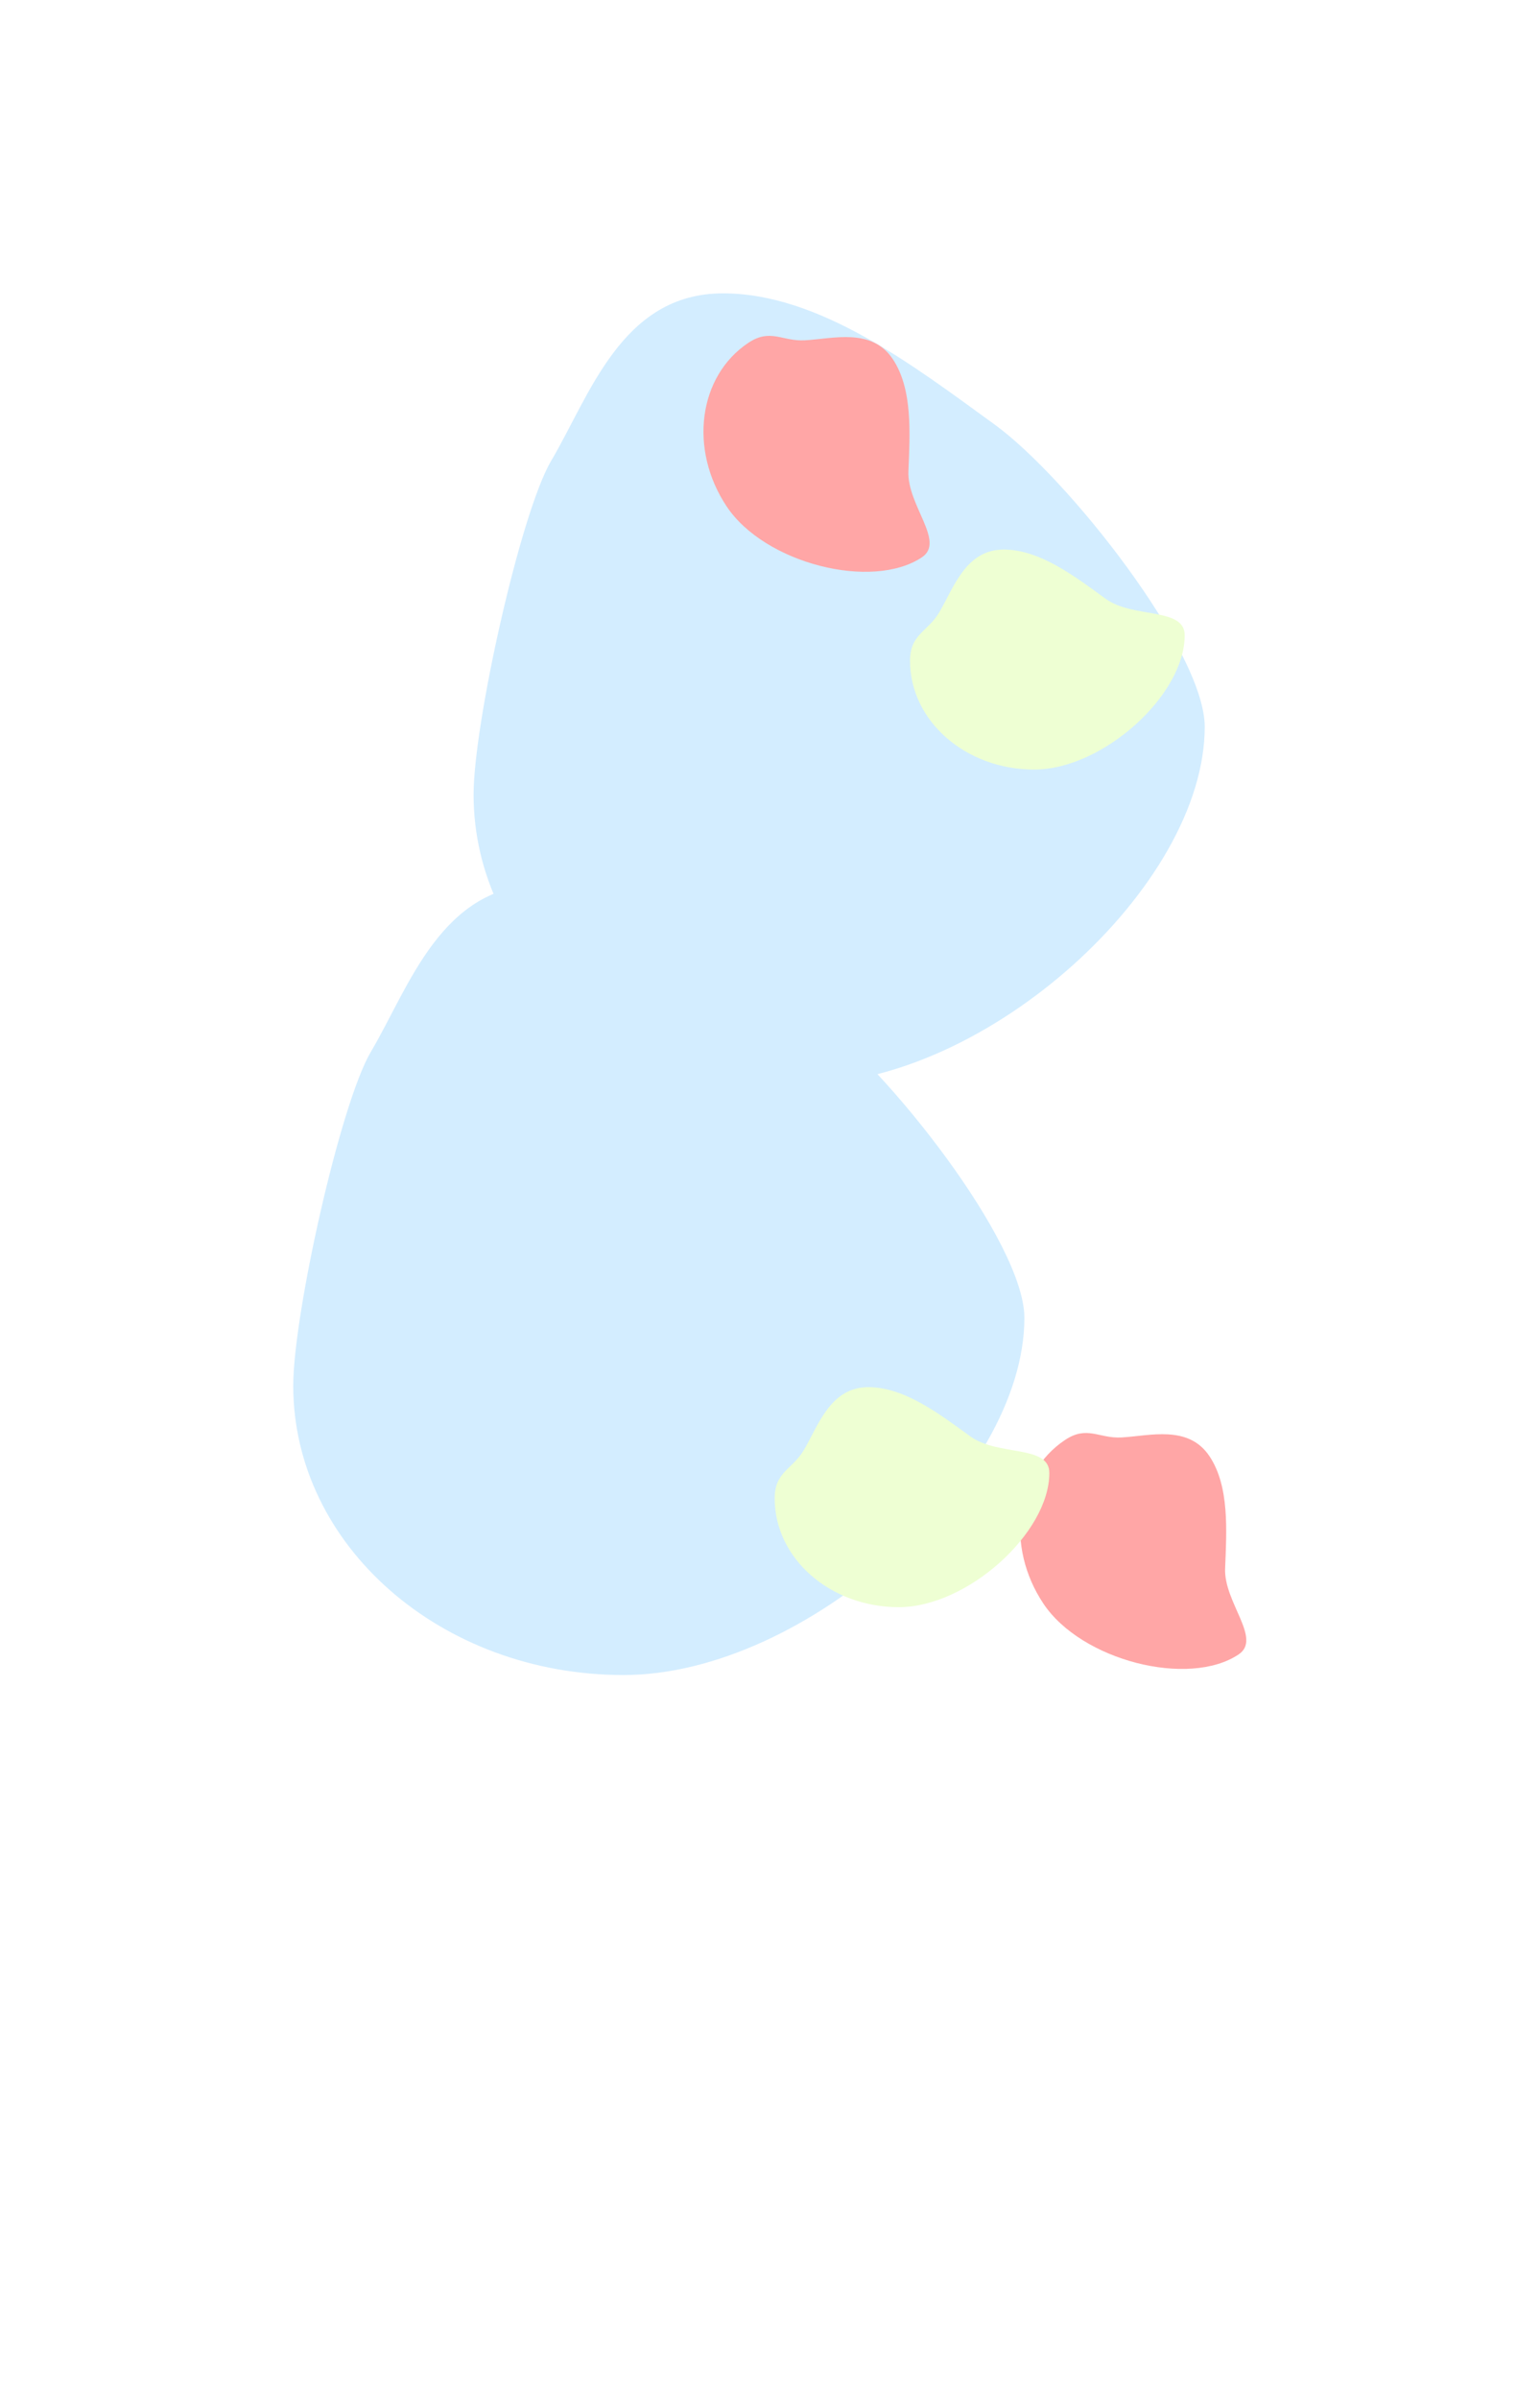 <svg width="3151" height="4907" viewBox="0 0 3151 4907" fill="none" xmlns="http://www.w3.org/2000/svg">
<g filter="url(#filter0_f_1074_12340)">
<path d="M2465 1486.53C2465 1813.36 2018.15 2217 1644.87 2217C1271.6 2217 969 1952.05 969 1625.22C969 1480.06 1065.21 1048.02 1127.95 942.12C1206.47 809.583 1271.76 600 1479.24 600C1676.31 600 1867.77 746.801 2034.9 868.148C2184.34 976.655 2465 1332.24 2465 1486.53Z" fill="#D3EDFF"/>
</g>
<g filter="url(#filter1_f_1074_12340)">
<path d="M2096 2695.53C2096 3022.36 1649.15 3426 1275.87 3426C902.598 3426 600 3161.05 600 2834.22C600 2689.06 696.207 2257.02 758.95 2151.12C837.473 2018.58 902.759 1809 1110.24 1809C1307.31 1809 1498.77 1955.8 1665.9 2077.15C1815.34 2185.66 2096 2541.24 2096 2695.53Z" fill="#D3EDFF"/>
</g>
<g filter="url(#filter2_f_1074_12340)">
<path d="M1886.34 1139.85C1784.13 1208.03 1564.73 1152.6 1486.91 1035.95C1409.09 919.299 1428.86 769.458 1531.07 701.27C1576.47 670.985 1600.29 698.538 1646.49 696.051C1704.31 692.938 1783.46 669.615 1826.72 734.455C1867.81 796.039 1861.81 886.502 1858.71 964.048C1855.93 1033.39 1934.59 1107.66 1886.34 1139.85Z" fill="#FFA6A6"/>
</g>
<g filter="url(#filter3_f_1074_12340)">
<path d="M2534.34 3383.85C2432.13 3452.03 2212.73 3396.6 2134.91 3279.95C2057.09 3163.3 2076.86 3013.46 2179.07 2945.27C2224.47 2914.98 2248.29 2942.54 2294.49 2940.05C2352.31 2936.94 2431.46 2913.61 2474.72 2978.46C2515.81 3040.04 2509.81 3130.5 2506.71 3208.05C2503.93 3277.39 2582.59 3351.66 2534.34 3383.85Z" fill="#FFA6A6"/>
</g>
<g filter="url(#filter4_f_1074_12340)">
<path d="M2424 1299.39C2424 1422.25 2256.13 1574 2115.9 1574C1975.68 1574 1862 1474.4 1862 1351.53C1862 1296.96 1898.14 1292.43 1921.71 1252.62C1951.21 1202.79 1975.74 1124 2053.68 1124C2127.71 1124 2199.64 1179.19 2262.42 1224.81C2318.57 1265.6 2424 1241.38 2424 1299.39Z" fill="#EEFFD3"/>
</g>
<g filter="url(#filter5_f_1074_12340)">
<path d="M2147.07 3012.58C2147.07 3135.45 1979.2 3287.19 1838.98 3287.19C1698.75 3287.19 1585.07 3187.59 1585.07 3064.72C1585.07 3010.15 1621.22 3005.62 1644.79 2965.81C1674.29 2915.98 1698.81 2837.19 1776.76 2837.19C1850.79 2837.19 1922.72 2892.38 1985.5 2938C2041.64 2978.79 2147.07 2954.58 2147.07 3012.58Z" fill="#EEFFD3"/>
</g>
<defs>
<filter id="filter0_f_1074_12340" x="369" y="0" width="2696" height="2817" filterUnits="userSpaceOnUse" color-interpolation-filters="sRGB">
<feFlood flood-opacity="0" result="BackgroundImageFix"/>
<feBlend mode="normal" in="SourceGraphic" in2="BackgroundImageFix" result="shape"/>
<feGaussianBlur stdDeviation="300" result="effect1_foregroundBlur_1074_12340"/>
</filter>
<filter id="filter1_f_1074_12340" x="0" y="1209" width="2696" height="2817" filterUnits="userSpaceOnUse" color-interpolation-filters="sRGB">
<feFlood flood-opacity="0" result="BackgroundImageFix"/>
<feBlend mode="normal" in="SourceGraphic" in2="BackgroundImageFix" result="shape"/>
<feGaussianBlur stdDeviation="300" result="effect1_foregroundBlur_1074_12340"/>
</filter>
<filter id="filter2_f_1074_12340" x="839.359" y="86.95" width="1662.67" height="1682.57" filterUnits="userSpaceOnUse" color-interpolation-filters="sRGB">
<feFlood flood-opacity="0" result="BackgroundImageFix"/>
<feBlend mode="normal" in="SourceGraphic" in2="BackgroundImageFix" result="shape"/>
<feGaussianBlur stdDeviation="300" result="effect1_foregroundBlur_1074_12340"/>
</filter>
<filter id="filter3_f_1074_12340" x="1487.36" y="2330.95" width="1662.67" height="1682.57" filterUnits="userSpaceOnUse" color-interpolation-filters="sRGB">
<feFlood flood-opacity="0" result="BackgroundImageFix"/>
<feBlend mode="normal" in="SourceGraphic" in2="BackgroundImageFix" result="shape"/>
<feGaussianBlur stdDeviation="300" result="effect1_foregroundBlur_1074_12340"/>
</filter>
<filter id="filter4_f_1074_12340" x="1262" y="524" width="1762" height="1650" filterUnits="userSpaceOnUse" color-interpolation-filters="sRGB">
<feFlood flood-opacity="0" result="BackgroundImageFix"/>
<feBlend mode="normal" in="SourceGraphic" in2="BackgroundImageFix" result="shape"/>
<feGaussianBlur stdDeviation="300" result="effect1_foregroundBlur_1074_12340"/>
</filter>
<filter id="filter5_f_1074_12340" x="985.074" y="2237.19" width="1762" height="1650" filterUnits="userSpaceOnUse" color-interpolation-filters="sRGB">
<feFlood flood-opacity="0" result="BackgroundImageFix"/>
<feBlend mode="normal" in="SourceGraphic" in2="BackgroundImageFix" result="shape"/>
<feGaussianBlur stdDeviation="300" result="effect1_foregroundBlur_1074_12340"/>
</filter>
</defs>
</svg>
